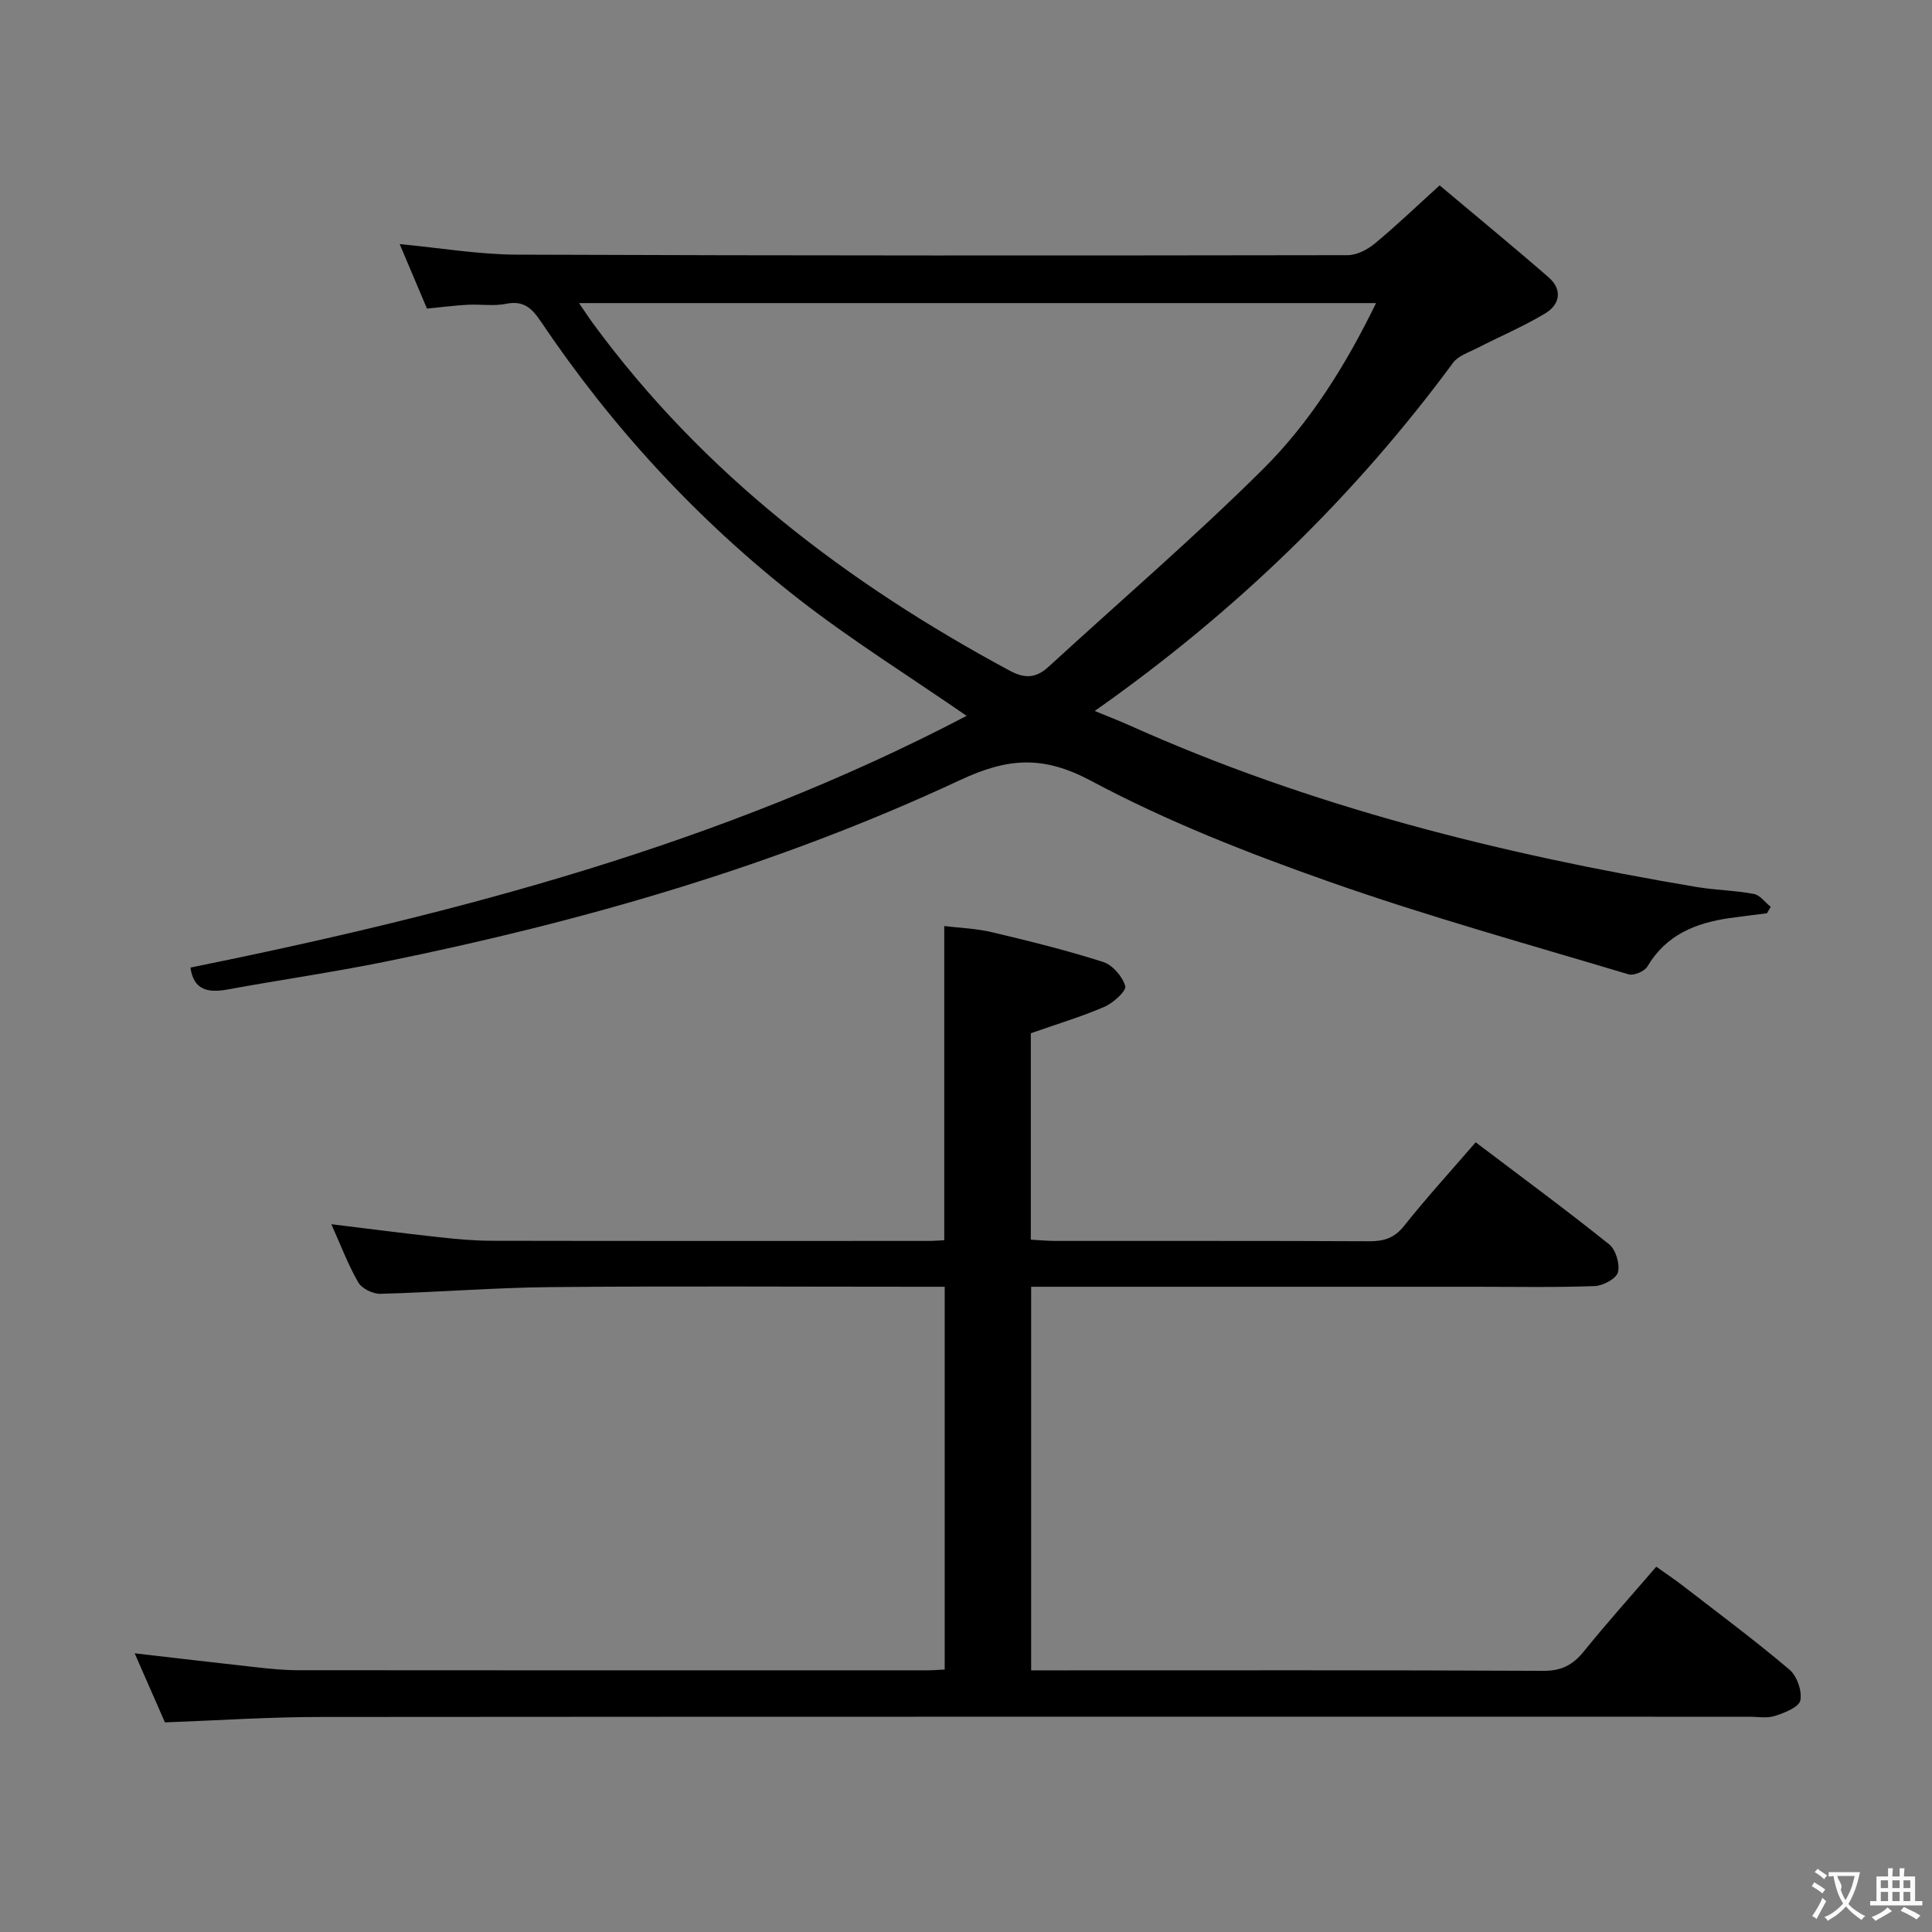 <svg enable-background="new 0 0 400 400" viewBox="0 0 400 400" xmlns="http://www.w3.org/2000/svg"><rect x="0" y="0" width="400" height="400" fill="#808080" stroke="none"/><path d="m39.43 200.33c55.45-11.25 109.97-25.56 160.7-52.12-12.07-8.33-23.82-15.66-34.69-24.12-20.89-16.27-38.71-35.58-53.5-57.58-1.85-2.75-3.58-4.33-7.16-3.61-2.57.52-5.32.06-7.98.2-2.65.14-5.29.49-8.4.79-1.76-4.17-3.61-8.53-5.65-13.35 8.35.78 16.31 2.15 24.28 2.18 57.32.22 114.65.2 171.97.11 1.9 0 4.11-1.14 5.63-2.4 4.47-3.7 8.66-7.73 13.43-12.05 7.61 6.4 15.17 12.6 22.54 19.02 2.95 2.56 2.39 5.65-.7 7.5-4.52 2.71-9.42 4.78-14.12 7.2-1.72.88-3.87 1.57-4.93 3-20.55 27.84-45.06 51.59-74.2 72.1 2.81 1.16 5 1.99 7.13 2.95 37.53 16.86 77.07 26.69 117.46 33.49 3.93.66 7.96.7 11.87 1.44 1.29.24 2.34 1.75 3.5 2.68-.26.44-.53.88-.79 1.33-2.59.33-5.19.63-7.78 1-7.01 1.01-13.11 3.47-16.96 10.01-.59 1-2.81 1.95-3.89 1.63-20.8-6.24-41.76-12.04-62.22-19.26-16.73-5.9-33.42-12.44-49.02-20.78-9.99-5.34-17.26-4.81-27.18-.18-37.92 17.72-77.97 29.25-118.93 37.58-10.89 2.21-21.9 3.79-32.83 5.79-4.04.72-6.93.06-7.58-4.55zm80.45-137.58c1.23 1.79 2.03 3.03 2.91 4.23 22.82 31.1 52.64 53.79 86.31 71.9 3.15 1.7 5.48 1.48 8-.84 14.82-13.6 30.1-26.72 44.36-40.88 9.76-9.69 17.12-21.46 23.44-34.41-55.07 0-109.59 0-165.02 0z" fill="#010000"/><path d="m34.15 356.6c-2.06-4.7-4.12-9.41-6.27-14.3 8.68 1 17.03 1.99 25.38 2.91 2.81.31 5.64.59 8.46.59 43.5.04 87 .03 130.5.02.99 0 1.97-.09 3.37-.16 0-26.3 0-52.5 0-79.25-1.86 0-3.65 0-5.45 0-25.33 0-50.67-.16-76 .07-11.8.11-23.58 1.07-35.38 1.39-1.55.04-3.85-1.08-4.58-2.36-2.14-3.71-3.66-7.78-5.58-12.05 7.7.94 15 1.89 22.31 2.69 3.63.4 7.29.73 10.94.74 30.17.06 60.33.03 90.5.03.98 0 1.96-.09 3.15-.14 0-21.54 0-42.92 0-65.05 3.11.38 6.54.49 9.81 1.26 7.75 1.83 15.49 3.75 23.07 6.17 1.96.62 4.02 3.01 4.59 5 .28.99-2.48 3.5-4.31 4.29-4.83 2.08-9.91 3.6-15.24 5.47v42.74c1.81.1 3.42.26 5.03.26 21.67.02 43.33-.04 65 .07 3.05.01 5.23-.63 7.25-3.18 4.65-5.84 9.69-11.37 14.82-17.31 9.43 7.14 18.68 13.95 27.63 21.12 1.38 1.1 2.27 4.08 1.83 5.79-.35 1.33-3.09 2.8-4.83 2.86-8.16.3-16.33.14-24.49.14-28.67 0-57.33 0-86 0-1.96 0-3.92 0-6.17 0v79.42h5.55c33.5 0 67-.07 100.5.1 3.78.02 6.13-1.24 8.4-4.05 4.7-5.82 9.7-11.39 14.97-17.51 1.94 1.38 3.82 2.63 5.6 4.01 7.38 5.7 14.86 11.27 21.97 17.29 1.56 1.32 2.65 4.44 2.26 6.38-.29 1.41-3.28 2.58-5.27 3.22-1.67.53-3.63.15-5.46.16-98.5 0-196.99-.03-295.49.05-10.64-.01-21.26.71-32.37 1.12z" fill="#010000"/><g fill="#fbfafa"><path d="m377.9 391.2c-.2.3-.4.5-.6.8-.7-.6-1.4-1-2.2-1.5.2-.3.4-.5.5-.8.6.4 1.4.8 2.3 1.5zm-1.8 6.1c-.2-.2-.5-.4-.9-.6.4-.6.8-1.2 1.2-1.9s.7-1.3.9-1.9c.3.3.5.5.8.7-.7 1.3-1.4 2.6-2 3.7zm2.2-9c-.3.3-.5.5-.6.8-.6-.6-1.3-1.1-2-1.5.3-.3.5-.5.6-.7.6.5 1.3.9 2 1.4zm.3.2v-.9h2 4.5c-.3 1.3-.6 2.5-1 3.6s-.9 2.1-1.4 3c.4.5 1 1 1.6 1.4s1.2.8 1.9 1.1c-.3.2-.5.4-.8.8-.4-.3-1-.7-1.6-1.2s-1.2-1.1-1.6-1.6c-.5.6-1.1 1.1-1.7 1.6s-1.4.9-2.1 1.4c-.1-.3-.3-.5-.7-.8.6-.2 1.2-.5 1.9-1s1.4-1.1 2-1.8c-.5-.8-.9-1.6-1.2-2.5s-.6-2-.8-3.2c-.4.1-.7.1-1 .1zm2.5 2.7c.3 1 .7 1.7 1 2.2.3-.5.6-1.1 1-2s.6-1.9.9-3h-3.2-.4c.1.9 1.3 1.8.7 2.8z"/><path d="m396.5 388.5v1.5 3.6h1.5v.9c-.4 0-1 0-1.7 0h-7.9c-.5 0-.9 0-1.2 0v-.9h1.3v-3.5c0-.7 0-1.2 0-1.6h2.4c0-.8 0-1.4 0-1.7h1c0 .3-.1.8-.1 1.7h1.5c0-.8 0-1.4 0-1.7h1c0 .3-.1.9-.1 1.7zm-8.2 9.2c-.2-.3-.5-.5-.8-.8.8-.3 1.4-.6 1.9-.9s1-.7 1.4-1.1c.3.3.6.5.9.8-1.6 1-2.8 1.6-3.4 2zm2.6-6.8v-1.6h-1.5v1.6zm0 2.7v-1.9h-1.5v1.9zm2.4-2.7v-1.6h-1.5v1.6zm0 2.7v-1.9h-1.5v1.9zm.2 2 .7-.8c.4.2.9.5 1.6.8s1.3.7 1.8 1c-.3.3-.5.5-.8.8-.4-.3-1.5-1-3.3-1.8zm2-4.7v-1.6h-1.4v1.6zm0 2.7v-1.9h-1.4v1.9z"/></g></svg>